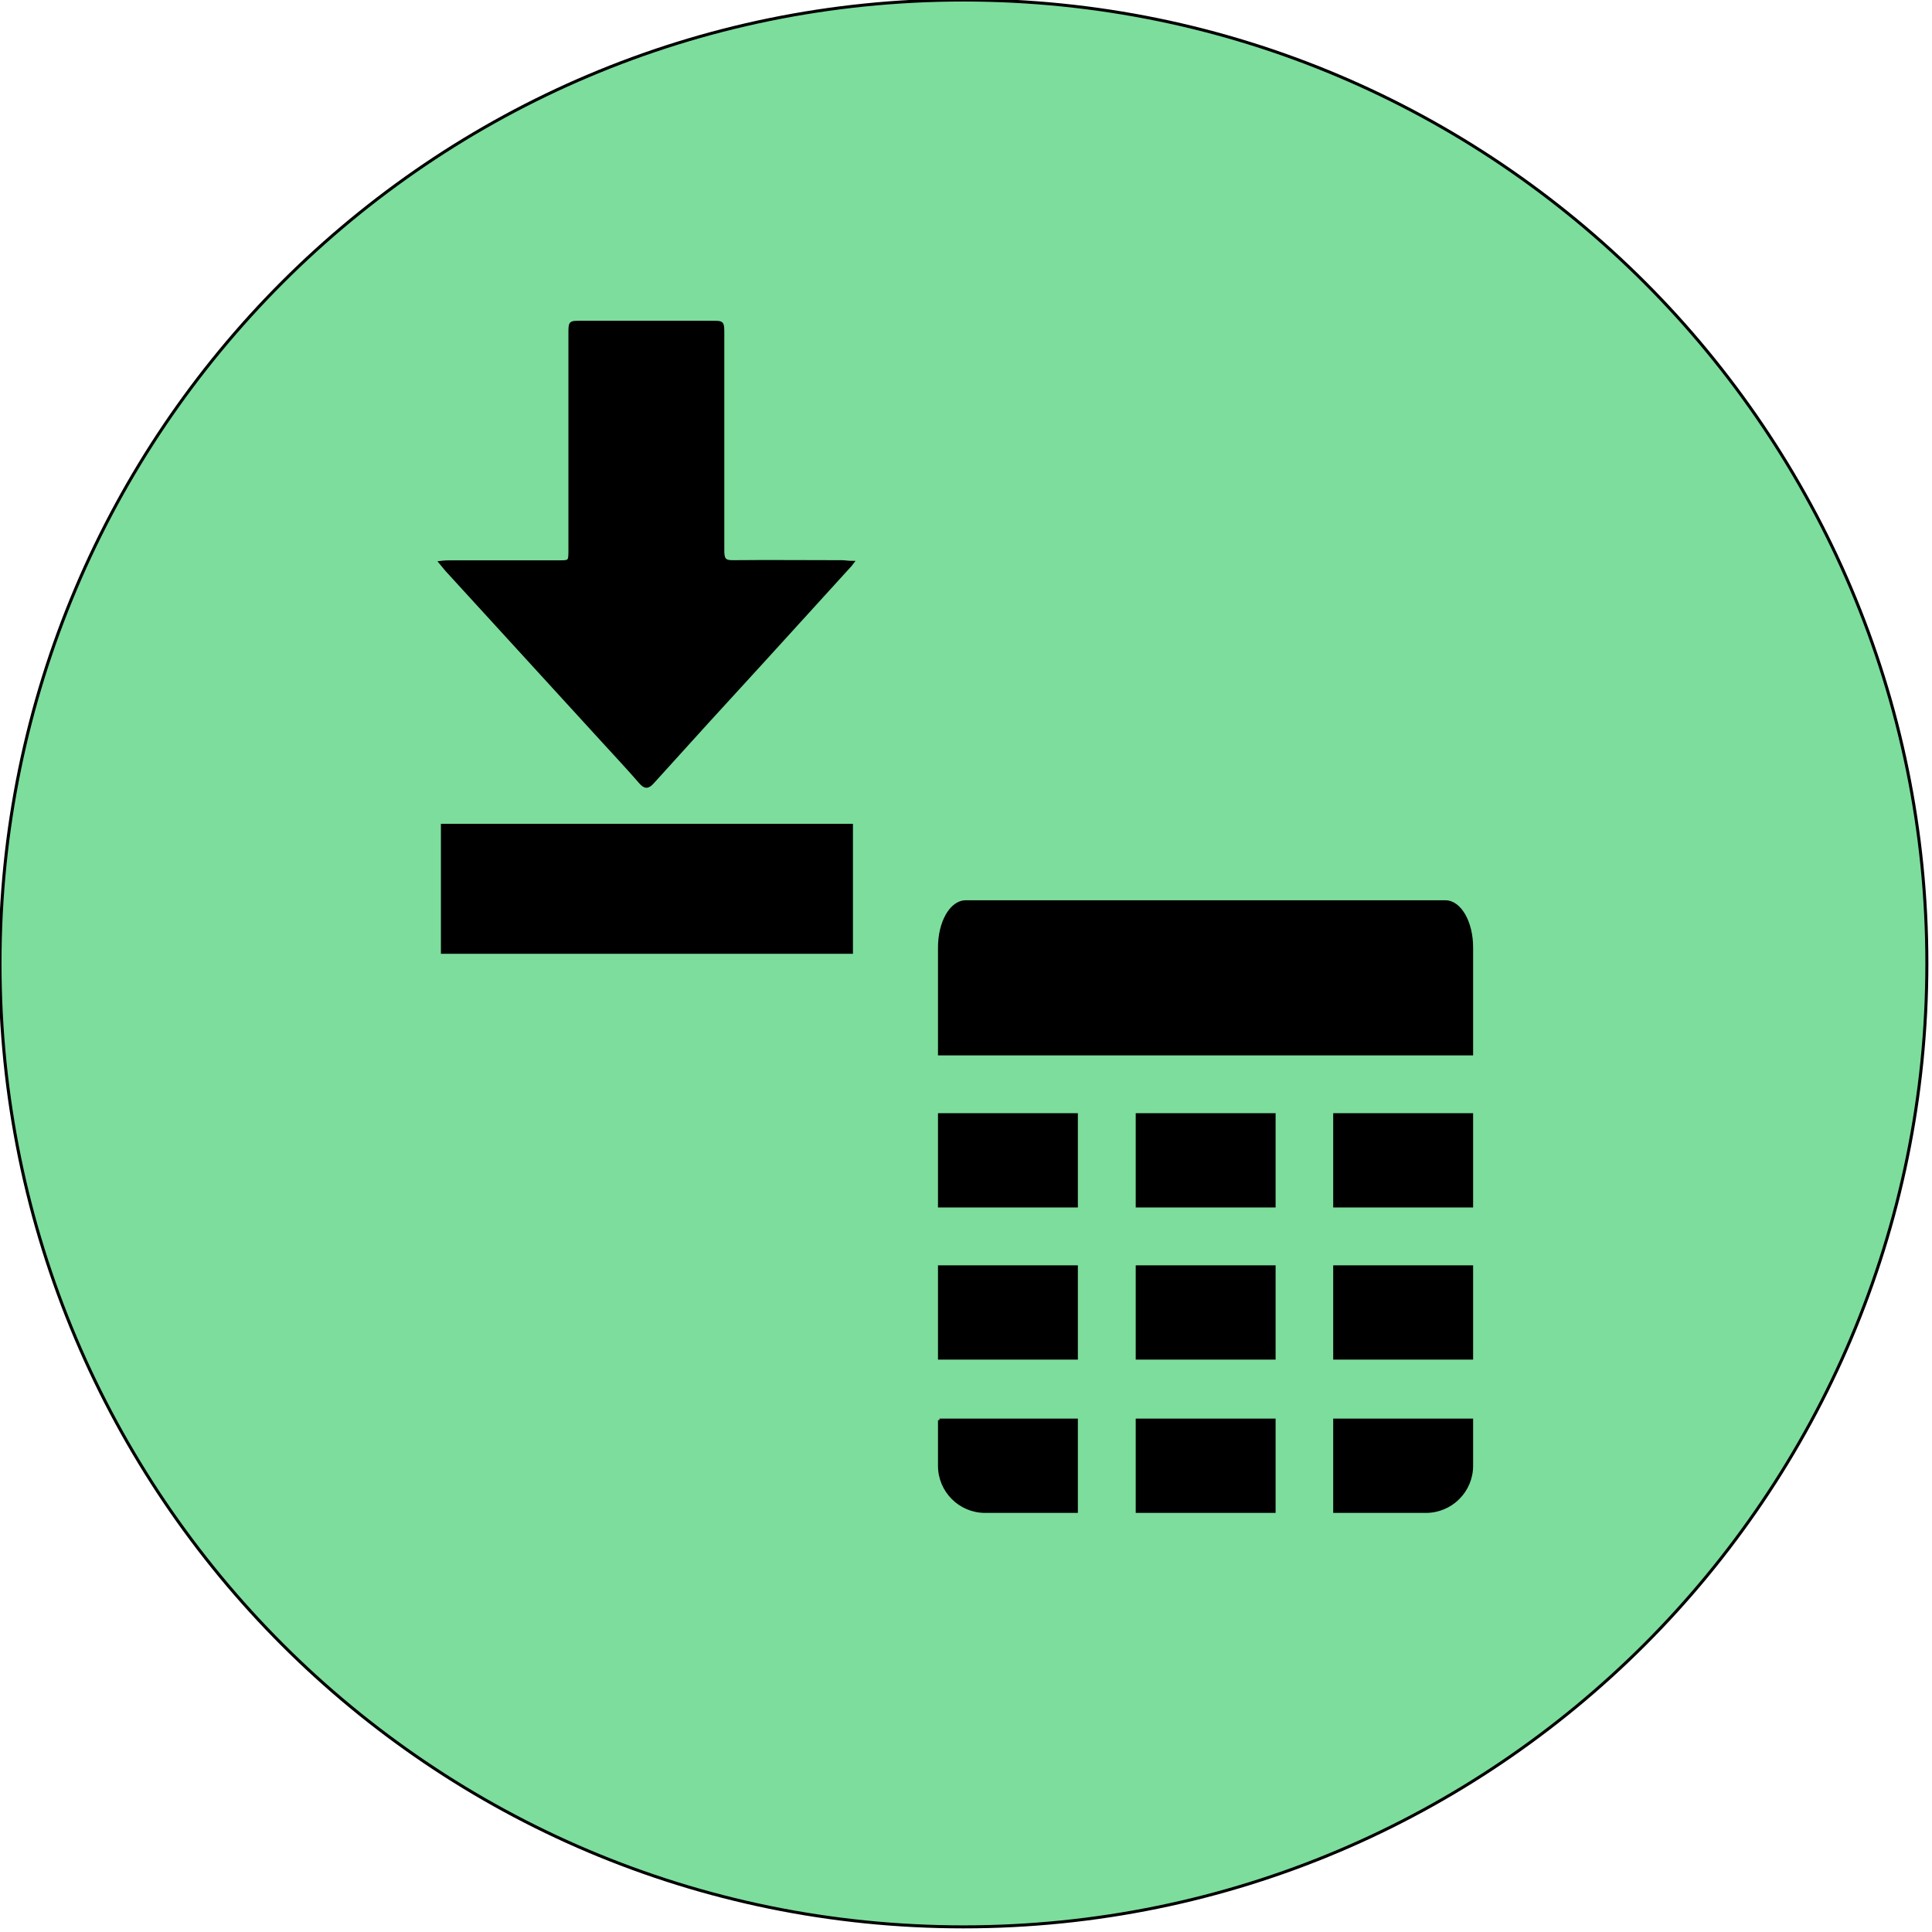 <svg width="640" height="640" xmlns="http://www.w3.org/2000/svg" stroke="null" style="vector-effect: non-scaling-stroke;" preserveAspectRatio="xMidYMid meet" version="1.1">

 <g stroke="null">
  <title stroke="null">Layer 1</title>
  <path stroke="null" style="vector-effect: non-scaling-stroke;" id="a4eeWTOei" d="m638.3,319.15c0,176.14 -143.01,319.15 -319.15,319.15c-176.14,0 -319.15,-143.01 -319.15,-319.15c0,-176.14 143.01,-319.15 319.15,-319.15c176.14,0 319.15,143.01 319.15,319.15z" fill="#7ddd9c"/>
  <path transform="rotate(180 214.125 183.609)" stroke="null" id="dht8F2SLF" d="m192.133,260.456c4.394,0 39.564,0 43.958,0c3.363,0 3.363,0 3.363,-3.813c0,-35.672 0,-64.255 0,-71.388c0,-4.151 0,-4.151 3.588,-4.151c3.588,0 32.284,0 35.872,0c0.936,0 1.881,0 3.467,-0.199c-0.936,-1.135 -1.499,-1.846 -2.071,-2.496c-5.2,-5.677 -46.774,-51.169 -51.975,-56.845c-4.073,-4.472 -8.225,-8.875 -12.211,-13.485c-1.56,-1.785 -2.522,-1.725 -4.082,0c-12.012,13.312 -24.076,26.572 -36.192,39.746c-17.42,19.145 -27.092,29.779 -29.034,31.902c-0.217,0.139 -0.364,0.451 -0.945,1.196c1.473,0 2.461,0.225 3.475,0.225c12.133,0 24.276,0.121 36.383,0c2.6,0 3.085,0.971 3.085,3.709c0,23.894 0,47.762 0,71.622c-0.009,3.978 -0.009,3.978 3.319,3.978z"/>
  <path stroke="null" id="c3aqiZJ9XS" d="m146.56,273.4c0,0 0,0 0,0c0,25.23 0,39.238 0,42.05c0,0 0,0 0,0c81.282,0 126.457,0 135.49,0c0,0 0,0 0,0c0,-25.23 0,-39.247 0,-42.05c0,0 0,0 0,0c-81.299,0 -126.465,0 -135.49,0z"/>
  <path stroke="null" style="vector-effect: non-scaling-stroke;" id="b6z1qSYr5" d="m376.72,500.669c0,0 0,0 0,0c0,-18.146 0,-28.218 0,-30.232c0,0 0,0 0,0c27.193,0 42.318,0 45.34,0c0,0 0,0 0,0c0,18.138 0,28.209 0,30.232c0,0 0,0 0,0c-27.22,0 -42.327,0 -45.34,0z"/>
  <path stroke="null" style="vector-effect: non-scaling-stroke;" id="c2AnAF0HgI" d="m376.72,449.882c0,0 0,0 0,0c0,-18.129 0,-28.2 0,-30.232c0,0 0,0 0,0c27.193,0 42.318,0 45.34,0c0,0 0,0 0,0c0,18.146 0,28.209 0,30.232c0,0 0,0 0,0c-27.22,0 -42.327,0 -45.34,0z"/>
  <path stroke="null" style="vector-effect: non-scaling-stroke;" id="b1GEdEKhtA" d="m376.72,399.498c0,0 0,0 0,0c0,-18.146 0,-28.218 0,-30.232c0,0 0,0 0,0c27.193,0 42.318,0 45.34,0c0,0 0,0 0,0c0,18.138 0,28.209 0,30.232c0,0 0,0 0,0c-27.22,0 -42.327,0 -45.34,0z"/>
  <path stroke="null" style="vector-effect: non-scaling-stroke;" id="b1dLYvItOc" d="m311.22,449.882c0,0 0,0 0,0c0,-18.129 0,-28.2 0,-30.232c0,0 0,0 0,0c27.211,0 42.318,0 45.34,0c0,0 0,0 0,0c0,18.146 0,28.209 0,30.232c0,0 0,0 0,0c-27.202,0 -42.327,0 -45.34,0z"/>
  <path stroke="null" style="vector-effect: non-scaling-stroke;" id="eltAYtqzm" d="m311.22,399.498c0,0 0,0 0,0c0,-18.146 0,-28.218 0,-30.232c0,0 0,0 0,0c27.211,0 42.318,0 45.34,0c0,0 0,0 0,0c0,18.138 0,28.209 0,30.232c0,0 0,0 0,0c-27.202,0 -42.327,0 -45.34,0z"/>
  <path stroke="null" style="vector-effect: non-scaling-stroke;" id="ft2Hr2taP" d="m311.22,470.437c0,8.057 0,13.093 0,15.107c0,8.355 6.77,15.125 15.107,15.125c2.023,0 12.103,0 30.232,0c0,-2.023 0,-12.095 0,-30.232c-27.193,0 -42.318,0 -45.34,0z"/>
  <path stroke="null" style="vector-effect: non-scaling-stroke;" id="a2ZRL8pld" d="m442.142,449.882c0,0 0,0 0,0c0,-18.129 0,-28.2 0,-30.232c0,0 0,0 0,0c27.228,0 42.327,0 45.348,0c0,0 0,0 0,0c0,18.146 0,28.209 0,30.232c0,0 0,0 0,0c-27.211,0 -42.327,0 -45.348,0z"/>
  <path stroke="null" style="vector-effect: non-scaling-stroke;" id="c3X5cTAjvM" d="m442.142,399.498c0,0 0,0 0,0c0,-18.146 0,-28.218 0,-30.232c0,0 0,0 0,0c27.228,0 42.327,0 45.348,0c0,0 0,0 0,0c0,18.138 0,28.209 0,30.232c0,0 0,0 0,0c-27.211,0 -42.327,0 -45.348,0z"/>
  <path stroke="null" style="vector-effect: non-scaling-stroke;" id="a8jrEKEPbc" d="m319.89,298.73c-4.791,0 -8.67,6.77 -8.67,15.116c0,4.721 0,16.456 0,35.268c35.251,0 158.649,0 176.27,0c0,-21.15 0,-32.912 0,-35.268c0,-8.346 -3.88,-15.116 -8.67,-15.116c-15.887,0 -143.043,0 -158.929,0z"/>
  <path stroke="null" id="cD0pYnSfx" d="m442.142,470.437c0,3.021 0,27.211 0,30.232c18.829,0 28.901,0 30.223,0c8.346,0 15.125,-6.77 15.125,-15.125c0,-0.998 0,-6.043 0,-15.107c-3.021,0 -18.12,0 -45.348,0z"/>
 </g>
</svg>